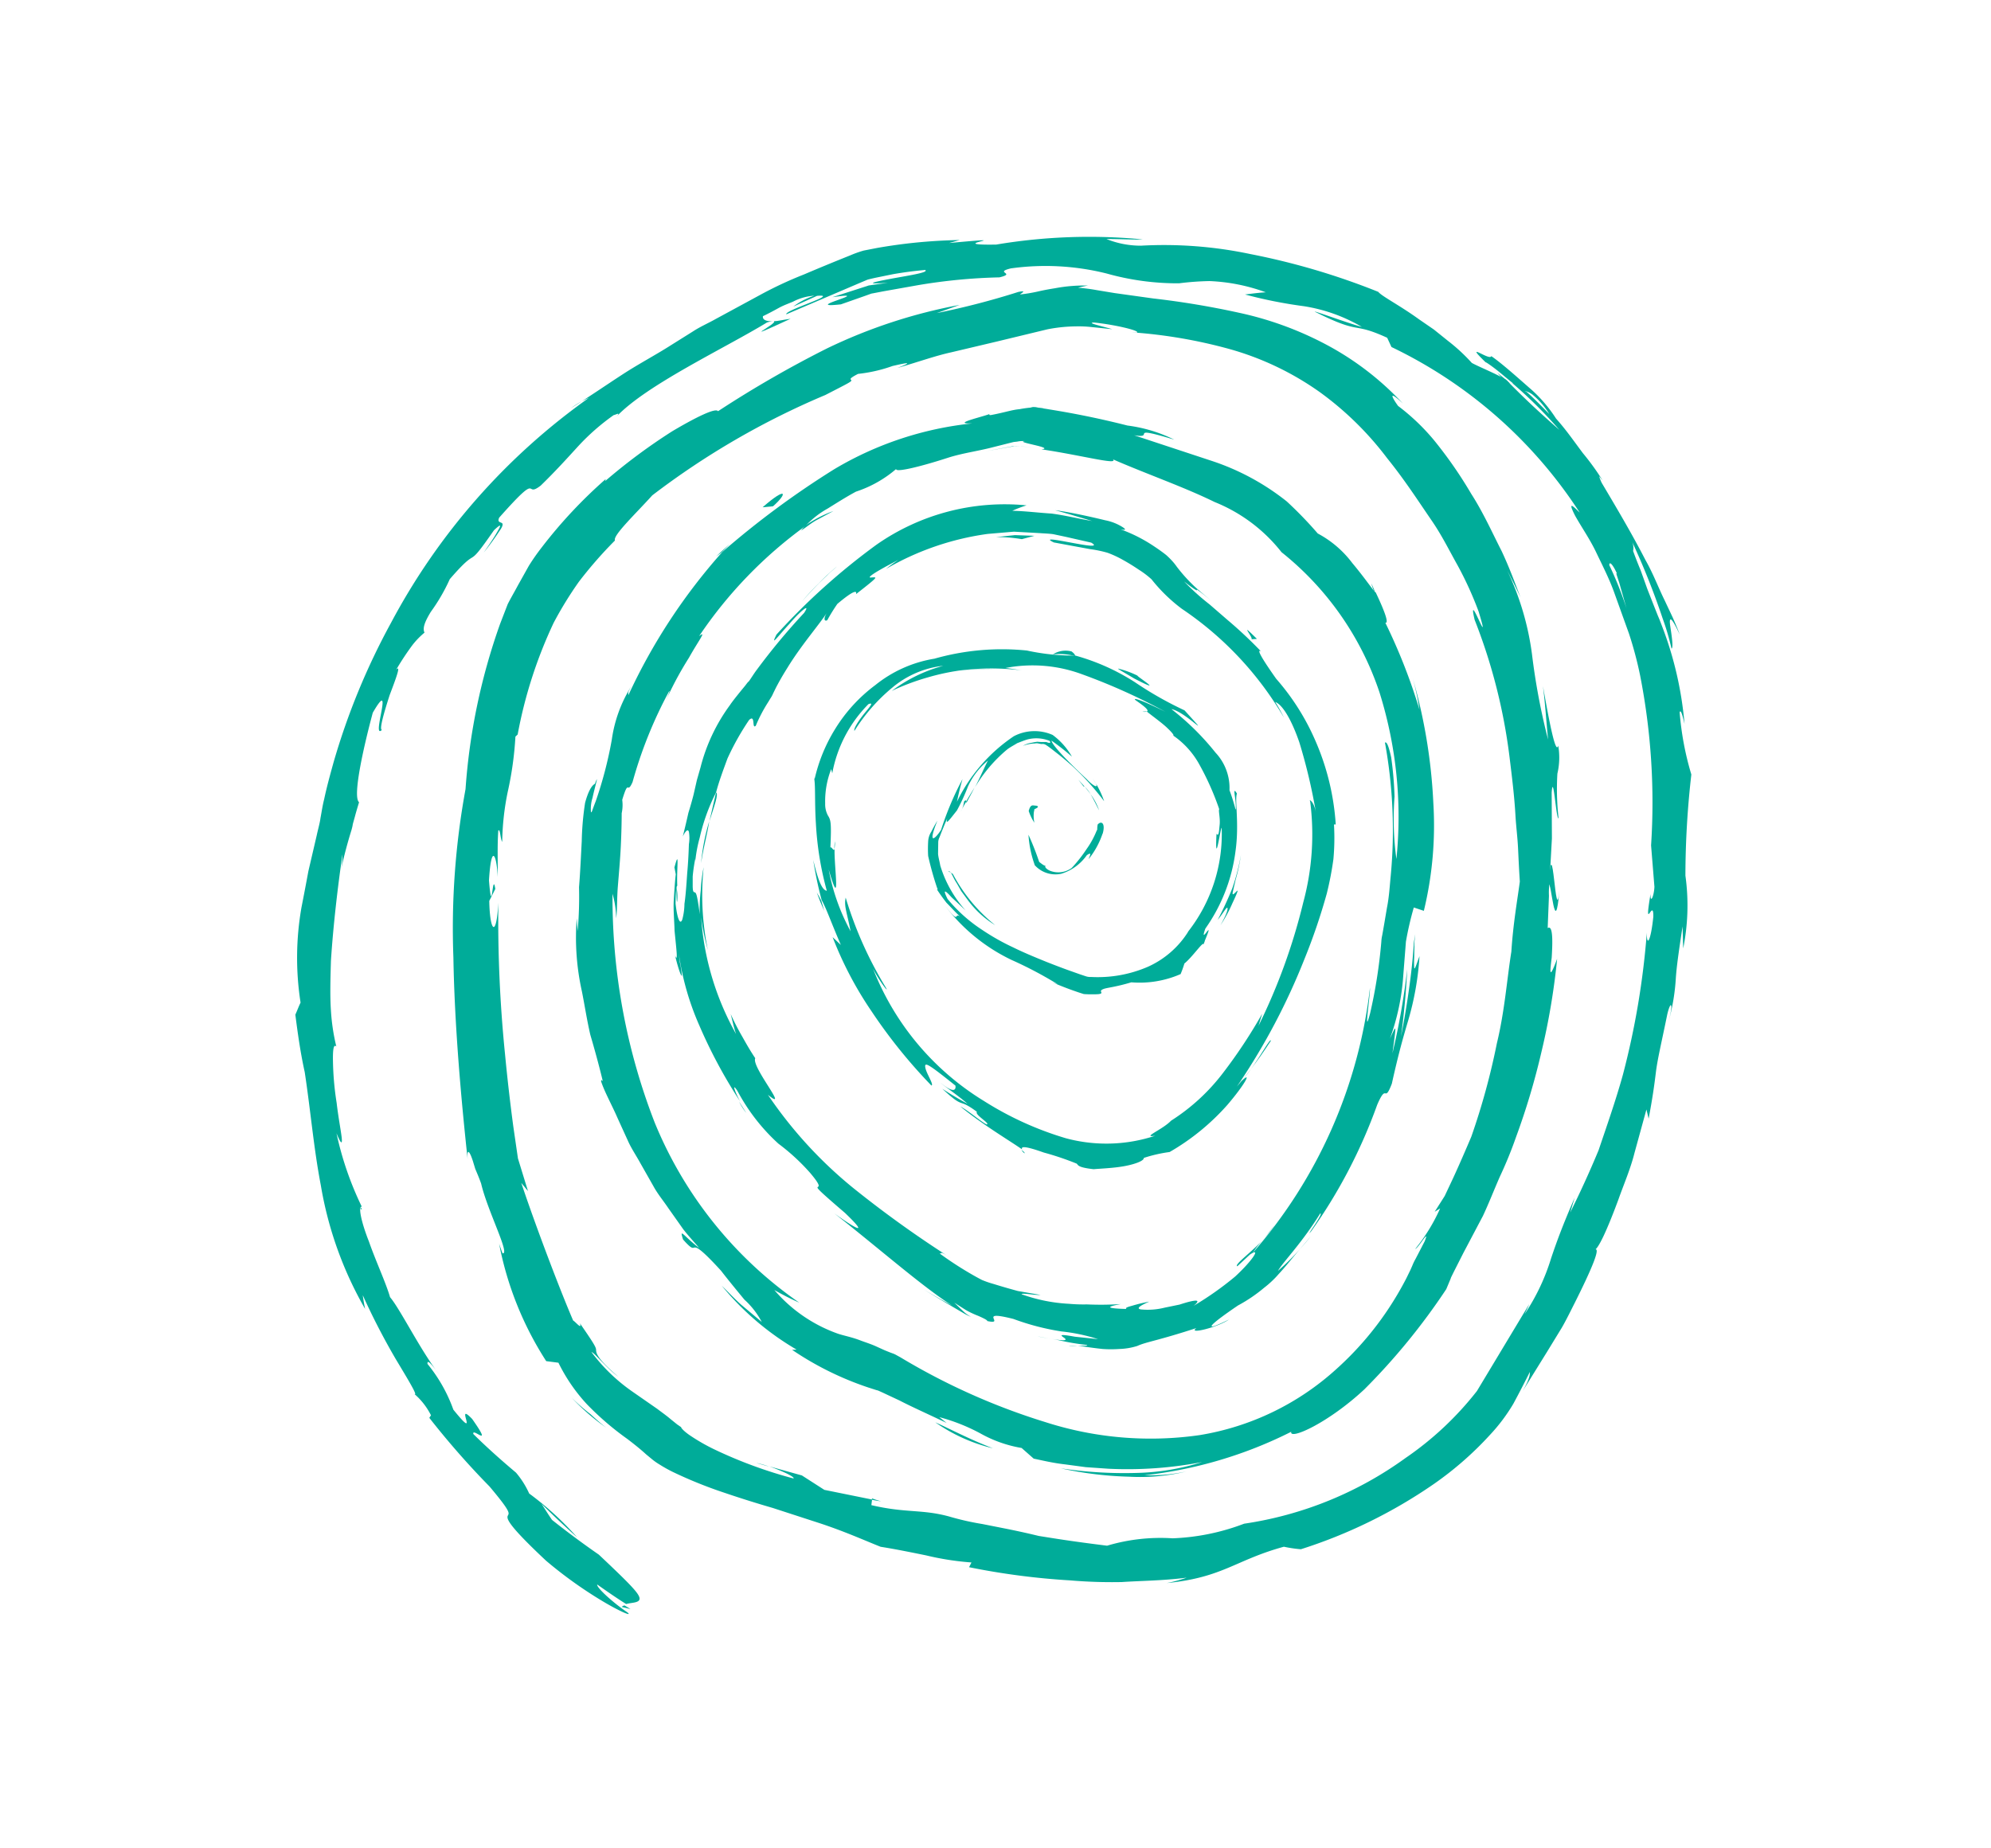 <svg xmlns="http://www.w3.org/2000/svg" width="126" height="117" viewBox="0 0 126 117">
  <g id="Dot_connector" data-name="Dot connector" transform="translate(-286.65 -0.171)">
    <rect id="Rectángulo_30" data-name="Rectángulo 30" width="126" height="117" transform="translate(286.65 0.171)" fill="none"/>
    <g id="SumaDeTalentos" transform="translate(305.294 15.223)">
      <path id="Trazado_627" data-name="Trazado 627" d="M829.95,203.628c.229-.091.265-.178.083-.212-.212,0-.341-.127-.468.337a3.266,3.266,0,0,0,.358.743,2.094,2.094,0,0,1-.026-.705C829.948,203.628,829.883,203.687,829.95,203.628Z" transform="translate(-783.108 -167.47)" fill="#00ac99"/>
      <path id="Trazado_628" data-name="Trazado 628" d="M833.361,206.666a5.2,5.2,0,0,0,.874-1.59l.017-.025c.182-.635-.068-.847-.318-.576a1.73,1.73,0,0,0-.028.332l-.036.057a5.514,5.514,0,0,1-.635,1.162,9.132,9.132,0,0,1-.944,1.2,1.438,1.438,0,0,1-1.36.182c-.3-.127-.377-.3-.273-.313-.125,0-.294-.155-.506-.313l.116.167a17.771,17.771,0,0,0-.714-1.825,6.954,6.954,0,0,0,.411,1.954l-.038-.055a1.764,1.764,0,0,0,1.694.572,3.071,3.071,0,0,0,1.622-1.173C833.636,206.139,833.393,206.533,833.361,206.666Z" transform="translate(-783.112 -167.336)" fill="#00ac99"/>
      <path id="Trazado_629" data-name="Trazado 629" d="M841.976,218.055c-.174.227-.347.455-.536.669a5.65,5.65,0,0,0,.536-.669Z" transform="translate(-781.457 -165.431)" fill="#00ac99"/>
      <path id="Trazado_630" data-name="Trazado 630" d="M810.043,208.845a3.012,3.012,0,0,0-.055-.938C810,208.5,810.013,208.987,810.043,208.845Z" transform="translate(-785.83 -166.84)" fill="#00ac99"/>
      <path id="Trazado_631" data-name="Trazado 631" d="M813.927,220.575l-.453-.711a3.931,3.931,0,0,0,.453.712Z" transform="translate(-785.346 -165.184)" fill="#00ac99"/>
      <path id="Trazado_632" data-name="Trazado 632" d="M841.91,218.277c.455-.58.868-1.188,1.27-1.8C843.147,216.281,842.552,217.414,841.91,218.277Z" transform="translate(-781.394 -165.654)" fill="#00ac99"/>
      <path id="Trazado_633" data-name="Trazado 633" d="M826.109,203.385c.2-.381.373-.686.515-.98-.182.3-.364.582-.531.891a.306.306,0,0,1,.017.089Z" transform="translate(-783.597 -167.606)" fill="#00ac99"/>
      <path id="Trazado_634" data-name="Trazado 634" d="M818.262,209.4l-.188-.648c-.089-.182-.186-.352-.284-.51C817.932,208.638,818.093,209.023,818.262,209.4Z" transform="translate(-784.745 -166.794)" fill="#00ac99"/>
      <path id="Trazado_635" data-name="Trazado 635" d="M832.088,194.845a1.5,1.5,0,0,0-1.179.186,3.862,3.862,0,0,1,1.4.108C832.332,195.088,832.277,194.985,832.088,194.845Z" transform="translate(-782.921 -168.662)" fill="#00ac99"/>
      <path id="Trazado_636" data-name="Trazado 636" d="M824.39,208.032l-.36-.733Z" transform="translate(-783.875 -166.925)" fill="#00ac99"/>
      <path id="Trazado_637" data-name="Trazado 637" d="M829.167,222.548a.577.577,0,0,0,.195.212C829.379,222.717,829.3,222.643,829.167,222.548Z" transform="translate(-783.164 -164.807)" fill="#00ac99"/>
      <path id="Trazado_638" data-name="Trazado 638" d="M792.49,225.758c-.028-.013-.034.019-.055.019C792.513,225.914,792.549,225.95,792.49,225.758Z" transform="translate(-788.27 -164.359)" fill="#00ac99"/>
      <path id="Trazado_639" data-name="Trazado 639" d="M807.509,248.09l-.377-.231a.352.352,0,0,0-.18.093Z" transform="translate(-786.252 -161.287)" fill="#00ac99"/>
      <path id="Trazado_640" data-name="Trazado 640" d="M832.321,233.47l-.121-.017C831.493,233.377,831.885,233.457,832.321,233.47Z" transform="translate(-782.796 -163.293)" fill="#00ac99"/>
      <path id="Trazado_641" data-name="Trazado 641" d="M859.14,208.291c-.25,2.662-.423-4.334-.69-.328C858.624,207.578,858.861,211.618,859.14,208.291Z" transform="translate(-779.095 -167.009)" fill="#00ac99"/>
      <path id="Trazado_642" data-name="Trazado 642" d="M825.845,203.757l-.491.949Z" transform="translate(-783.693 -167.419)" fill="#00ac99"/>
      <path id="Trazado_643" data-name="Trazado 643" d="M858.452,207.807h0l-.023.411Z" transform="translate(-779.095 -166.855)" fill="#00ac99"/>
      <path id="Trazado_644" data-name="Trazado 644" d="M848.6,191.06a4.436,4.436,0,0,0,.224.606C848.844,191.632,848.812,191.486,848.6,191.06Z" transform="translate(-780.465 -169.184)" fill="#00ac99"/>
      <path id="Trazado_645" data-name="Trazado 645" d="M844.581,228.211a10.086,10.086,0,0,0,.731-.847C845.028,227.7,844.8,227.98,844.581,228.211Z" transform="translate(-781.022 -164.136)" fill="#00ac99"/>
      <path id="Trazado_646" data-name="Trazado 646" d="M831.269,181.509a8.8,8.8,0,0,0-1.6-.26,2.445,2.445,0,0,0,.241.07,5.094,5.094,0,0,1,1.355.191Z" transform="translate(-783.095 -170.546)" fill="#00ac99"/>
      <path id="Trazado_647" data-name="Trazado 647" d="M812.191,189.679c.1-.085.233-.186.354-.275l.531-.544C812.784,189.133,812.469,189.389,812.191,189.679Z" transform="translate(-785.524 -169.489)" fill="#00ac99"/>
      <path id="Trazado_648" data-name="Trazado 648" d="M816.563,176.353c-.512.072-.815.155-1.078.157C815.9,176.582,812.887,178.049,816.563,176.353Z" transform="translate(-785.174 -171.228)" fill="#00ac99"/>
      <path id="Trazado_649" data-name="Trazado 649" d="M826,203.2a1.6,1.6,0,0,1-.212.635c.116-.229.235-.44.356-.648C826.134,203.12,826.1,203.075,826,203.2Z" transform="translate(-783.635 -167.508)" fill="#00ac99"/>
      <path id="Trazado_650" data-name="Trazado 650" d="M830.3,183.557l-.864-.121a3.137,3.137,0,0,0-.536,0l-1.736.32,1.639-.288c.068,0,.161-.034.212-.036h.108a2.255,2.255,0,0,1,.259,0Z" transform="translate(-783.442 -170.243)" fill="#00ac99"/>
      <path id="Trazado_651" data-name="Trazado 651" d="M814.43,239.941l.8.227A5.157,5.157,0,0,0,814.43,239.941Z" transform="translate(-785.213 -162.389)" fill="#00ac99"/>
      <path id="Trazado_652" data-name="Trazado 652" d="M818.961,187.04a7.626,7.626,0,0,0-1.766.913,2.73,2.73,0,0,0-.273.32c.332-.212.635-.474.989-.667Z" transform="translate(-784.866 -169.742)" fill="#00ac99"/>
      <path id="Trazado_653" data-name="Trazado 653" d="M815.383,176.491Z" transform="translate(-785.08 -171.207)" fill="#00ac99"/>
      <path id="Trazado_654" data-name="Trazado 654" d="M800.7,191.836a15.543,15.543,0,0,0,1-1.368c.188-.26.211-.383.195-.453-.057-.135-.368-.047-.212-.392,2.725-3.077,1.52-1.175,2.626-2.028.911-.881,1.666-1.719,2.38-2.5a14.12,14.12,0,0,1,2.238-1.961c.157-.03.47-.229.172.1,1.906-2.016,6.791-4.3,9.528-5.963a1.469,1.469,0,0,1,.423-.083c-.548.028-.711-.131-.675-.318.354-.169.688-.349,1-.521s.635-.282.908-.4a3.331,3.331,0,0,1,1.345-.375,4.445,4.445,0,0,0-1.332.688l1.5-.678c1.525-.138-2.056.9-1.944,1.169l4.565-1.95.55-.233c.087-.034.347-.089.517-.129l1.124-.229c.733-.129,1.421-.212,2.033-.267.277.161-1.141.364-2.2.563s-1.77.358-.157.25l-.923.125-.222.034a.4.4,0,0,0-.129.03l-.442.142-1.8.58c2.907-.423-2.158.745.54.453l1.567-.551.322-.116.044-.015.138-.025.618-.119,2.156-.383a35.464,35.464,0,0,1,5.19-.5c1.1-.267-.385-.3.722-.568a15.907,15.907,0,0,1,6.052.322,16.563,16.563,0,0,0,4.588.623,17.706,17.706,0,0,1,1.925-.142,11.685,11.685,0,0,1,3.568.711c-.436.023-.879.085-1.315.138a28.967,28.967,0,0,0,3.693.737,10.39,10.39,0,0,1,3.7,1.315c-.866-.227-3.528-1.213-2.875-.913,2.882,1.44,2.217.565,4.478,1.6l.273.587A29.233,29.233,0,0,1,870.063,189.3c-.241-.212-.872-.936-.284.212.424.754.934,1.482,1.323,2.3s.807,1.624,1.122,2.488l.957,2.662a23.578,23.578,0,0,1,.705,2.649,41.659,41.659,0,0,1,.694,10.759l.212,2.621c-.027.608-.269,1.107-.246.449-.438,2.632.195.157.176,1.446-.155,1.518-.424,1.971-.411,1a50.44,50.44,0,0,1-1.512,8.993c-.455,1.643-1.027,3.263-1.539,4.781-.614,1.482-1.243,2.833-1.8,3.953l.284-.94c-.775,1.783-1.15,2.816-1.493,3.839a13.367,13.367,0,0,1-1.679,3.536c.1-.212.212-.423.292-.635l-3.305,5.495a20.214,20.214,0,0,1-4.512,4.235,23.132,23.132,0,0,1-10.221,4.163,14.123,14.123,0,0,1-4.527.925,11.824,11.824,0,0,0-4.146.468c-2.4-.3-3.242-.447-4.326-.618-.538-.131-1.137-.269-2.014-.447l-1.552-.307a17.3,17.3,0,0,1-2.117-.481c-1.738-.468-2.713-.2-4.908-.714l.044-.356-3.019-.612-1.421-.913-2.067-.574a12.063,12.063,0,0,1,1.133.464c.294.15.472.271.394.3a28.614,28.614,0,0,1-4.936-1.808,12.119,12.119,0,0,1-1.662-.953c-.379-.269-.514-.449-.508-.491-.112-.064-.148-.106-.233-.155l-.423-.341c-.282-.241-.57-.44-.847-.652l-1.611-1.12a11.2,11.2,0,0,1-2.558-2.48c.212.053.942,1.01,1.694,1.556-1.421-1.207-1.376-1.522-1.4-1.652,0-.174,0-.25-1.027-1.728.165.466-.309-.129-.424-.169-.726-1.675-2.263-5.664-3.284-8.713l.424.515-.635-2.067-.294-2.024c-.2-1.5-.377-3.032-.525-4.591A84.563,84.563,0,0,1,801.63,214c-.127,2.316-.544,1.793-.574-.119l.381-.754c-.188-1.234-.2,1.984-.4-.546.148-2.427.493-1.6.553-.212.011-.976-.032-1.961.036-2.933.127-.163.123.523.248.711a16.8,16.8,0,0,1,.347-3.155,21.451,21.451,0,0,0,.489-3.507l.142-.135a28.874,28.874,0,0,1,2.278-7.07,23.659,23.659,0,0,1,1.592-2.592,26.711,26.711,0,0,1,2.289-2.621c-.161-.3,1.313-1.694,2.361-2.856a49.9,49.9,0,0,1,10.953-6.352c1.444-.743,1.662-.847,1.645-.925s-.239-.07.423-.411a9.456,9.456,0,0,0,2.185-.5c.868-.2,1.414-.309.3.127,1.332-.383,2.4-.771,3.415-.993l2.884-.682,3.2-.773a9.76,9.76,0,0,1,1.789-.186,7.385,7.385,0,0,1,1.025.045l1.29.133c-.762-.224-1.633-.4-1.165-.423,1.313.131,2.935.519,2.729.635l-.345-.015a31.467,31.467,0,0,1,6.2,1.059,18.436,18.436,0,0,1,5.717,2.729,20.077,20.077,0,0,1,4.264,4.186c1.2,1.482,2.145,2.986,3.036,4.262l-.2-.286c.61.883,1.088,1.855,1.618,2.8a22.238,22.238,0,0,1,1.33,2.922c.868,2.869-.756-1.639-.252.525a35.571,35.571,0,0,1,2.2,8.614c.159,1.3.32,2.564.39,3.871.042.652.127,1.309.159,1.986s.064,1.374.112,2.1c-.148,1.124-.423,2.655-.536,4.434-.28,1.757-.424,3.775-.913,5.787a44.2,44.2,0,0,1-1.622,5.929c-.385.908-.764,1.779-1.135,2.587l-.548,1.165-.635,1,.345-.212a11.348,11.348,0,0,1-1.578,2.568c.212-.061.957-1.387.6-.485l-.57,1.1a3.531,3.531,0,0,0-.212.44l-.114.26-.258.529a20.438,20.438,0,0,1-1.23,2.077,19.9,19.9,0,0,1-3.2,3.676,16.9,16.9,0,0,1-8.656,4.184,21.753,21.753,0,0,1-9.763-.822,41.514,41.514,0,0,1-9.171-4.1l-.3-.165a1.218,1.218,0,0,0-.212-.091l-.153-.057-.33-.133-.627-.284c-.375-.159-.693-.252-.959-.358-.54-.2-.936-.269-1.351-.4a9.445,9.445,0,0,1-4.051-2.774,17.212,17.212,0,0,0,1.579.8,25.714,25.714,0,0,1-9.147-11.394,39.273,39.273,0,0,1-2.672-14.485,5.9,5.9,0,0,1,.231,1.546c.074-.512.043-1.241.108-2.039s.144-1.675.184-2.492.057-1.588.057-2.117a2.421,2.421,0,0,0,.034-.847c.436-1.429.28-.28.654-1.124a27.55,27.55,0,0,1,2.308-5.738c.123-.144-.184.55-.335.889a22.057,22.057,0,0,1,1.6-3.028c.593-1.069,1.156-1.768.635-1.357a27.673,27.673,0,0,1,6.748-6.987,5.472,5.472,0,0,1,1.383-1.088c.574-.356,1.192-.75,1.8-1.076a7.482,7.482,0,0,0,2.541-1.431c-.042.231,1.505-.138,3.3-.72.9-.288,1.929-.423,2.833-.663l1.271-.32c.157-.028.229-.021.341-.049a1.983,1.983,0,0,1,.424-.015c-.771.049,1.94.423,1.025.519,2.568.383,4.889,1.016,4.527.635,2.236.968,4.5,1.753,6.433,2.7a10.224,10.224,0,0,1,4.235,3.176,19.056,19.056,0,0,1,6.2,8.872,26.3,26.3,0,0,1,1.071,10.551,18.771,18.771,0,0,1-.118-3.949,22.285,22.285,0,0,0-.212-2.482c-.137-.635-.273-1.029-.394-.936a30.8,30.8,0,0,1,.362,8.457c-.064.654-.1,1.315-.233,1.976l-.169,1-.089.51-.046.258a2.275,2.275,0,0,0-.055.4,32.241,32.241,0,0,1-.705,4.512c-.436,1.677,0-1.008-.013-1.6a30.843,30.843,0,0,1-7.432,16.8,6.783,6.783,0,0,1,.762-.953c-.754.847-1.961,1.694-1.726,1.785l.8-.741c.758-.506.112.423-.936,1.391a19.953,19.953,0,0,1-2.63,1.855c.409-.335.252-.375-.144-.29-.2.042-.459.119-.747.212l-.94.193a4.4,4.4,0,0,1-1.508.112c-.263-.049-.167-.191.536-.493a9.664,9.664,0,0,0-1.059.252c-.294.083-.485.133-.394.212-1.114-.028-1.444-.112-.345-.309a20.02,20.02,0,0,1-2.156.021,10.205,10.205,0,0,1-1.122-.038,10.4,10.4,0,0,1-3.009-.606c.049-.1.792.066,1.2.044l-1.434-.248c-.483-.131-.987-.275-1.527-.443a6.19,6.19,0,0,1-.745-.256c-.267-.138-.546-.294-.834-.464a22.035,22.035,0,0,1-1.853-1.22c.212.051-.066-.224.741.309a69.6,69.6,0,0,1-6.2-4.447,27.264,27.264,0,0,1-5.4-5.9c1.444,1.175-1.076-1.783-.8-2.314-.3-.443-.565-.908-.826-1.374a15.184,15.184,0,0,1-.73-1.425c.114.423.193.847.343,1.27a17.548,17.548,0,0,1-2.213-7.386,14.853,14.853,0,0,0,.423,2.054,17.178,17.178,0,0,1-.264-5.234,9.859,9.859,0,0,0-.184,1.482,10.289,10.289,0,0,0-.062,1.5c-.19-1.429-.239-1.364-.358-1.4-.047-.019-.081-.068-.089-.354v-.635a10.147,10.147,0,0,1,.165-1.133c0,.4,0-.339.277-1.317a12.206,12.206,0,0,1,1.038-2.876h0c.182-.692.438-1.374.72-2.143a16.587,16.587,0,0,1,1.37-2.441c.423-.392.155.62.423.366a9.574,9.574,0,0,1,.775-1.482l.144-.237a1.971,1.971,0,0,0,.189-.349c.084-.169.167-.347.264-.523.191-.358.407-.724.635-1.086.9-1.472,2.077-2.8,2.554-3.572-.341.5-.2.671-.034.563a11.461,11.461,0,0,1,.635-1.027c1.021-.86,1.254-.868,1.182-.62,1.55-1.207,1.283-1.046,1.012-1.059-.246.049-.424-.021,1.673-1.11a8.667,8.667,0,0,0-.783.572,17.518,17.518,0,0,1,6.429-2.213l1.662-.142,1.656.093c.275.021.551.028.824.064l.809.172,1.6.364c1.139.671-3.735-.661-2.363-.011l2.291.423a7.471,7.471,0,0,1,1.109.231,6.534,6.534,0,0,1,.987.46c.334.184.667.392.993.612a5.683,5.683,0,0,1,.8.606,10.367,10.367,0,0,0,1.919,1.868,21.107,21.107,0,0,1,6.462,6.888,10.334,10.334,0,0,0-.55-.989c.489.18,1.059,1.209,1.52,2.541a35.036,35.036,0,0,1,1.059,4.48c-.121-.739-.479-.91-.369-.726a16.464,16.464,0,0,1-.438,6.393,37.668,37.668,0,0,1-2.833,7.813l.235-.771a32.166,32.166,0,0,1-2.469,3.737,12.662,12.662,0,0,1-3.3,3.038c-.534.565-1.906,1.093-1,.951a9.835,9.835,0,0,1-5.656.159,20.6,20.6,0,0,1-5.179-2.355,17.125,17.125,0,0,1-7.03-8.391c.373.764,1.135,1.741.775,1.139a24.475,24.475,0,0,1-2.5-5.624c-.112.544.055.828.313,2.134a13.088,13.088,0,0,1-1.387-3.911c.792,2.742.337-.116.371-1.311-.051.212-.2-.188-.265-.078.076-1.639.017-1.751-.161-2.041a1.509,1.509,0,0,1-.169-.754,5.546,5.546,0,0,1,.381-2.172l.068.26a8.345,8.345,0,0,1,2.289-4.375c.379-.146.074.178-.267.6s-.7.97-.616,1.088a11.353,11.353,0,0,1,2.4-2.74A6.047,6.047,0,0,1,829.787,199a9.549,9.549,0,0,0-3.261,1.59,14.854,14.854,0,0,1,2.314-.864,14.138,14.138,0,0,1,1.957-.423l-.176.023a15.556,15.556,0,0,1,4.14-.034c-.347-.051-.7-.123-1.048-.15a9.009,9.009,0,0,1,4.853.394,37.909,37.909,0,0,1,5.283,2.38c-1.9-.944-2.1-.881-1.853-.709s.9.616.669.688c.423.337,1.025.769,1.315,1.059.328.307.487.542.3.423a5.332,5.332,0,0,1,1.715,1.876,17.292,17.292,0,0,1,1.256,2.827c-.066.07.07.548.027.978s-.057.783-.2.574c-.114,2.367.273-.542.328-.364a10.026,10.026,0,0,1-2.117,6.549l-.042.078a5.821,5.821,0,0,1-2.5,2.153,8,8,0,0,1-3.614.65.863.863,0,0,1-.307-.038l-.387-.129-.758-.269c-.483-.174-.915-.343-1.317-.5-.8-.324-1.482-.606-2.13-.925a14.319,14.319,0,0,1-1.974-1.112,9.651,9.651,0,0,1-2.2-1.963c-.364-.724-.093-.491.246-.112l.589.548c.171.167.3.282.3.282a7.48,7.48,0,0,1-1.6-2.84c-.038-.243-.116-.485-.138-.73l.011-.731a.734.734,0,0,1,.078-.318l.153-.394c.11-.263.212-.534.339-.8-.127.476.159.057.612-.508a12.233,12.233,0,0,0,.695-1.508,4.536,4.536,0,0,1,1.27-1.652c-.212.394-.423.913-.822,1.694a9.246,9.246,0,0,1,2.031-2.391c.2-.157.423-.263.635-.4.224-.085.453-.184.688-.248a2.267,2.267,0,0,1,1.372.1c.068.112.032.14-.053.123a.913.913,0,0,1-.159-.051h-.237a2.626,2.626,0,0,1-.32-.017,2.454,2.454,0,0,0-.349.061,1.433,1.433,0,0,0-.574.2,2.231,2.231,0,0,1,.775-.153c.133-.04.29.034.411.036a.393.393,0,0,1,.3.078c.068.042.222.152.379.275l.445.349c.294.235.576.479.847.72a16.177,16.177,0,0,1,1.984,2.2,5.879,5.879,0,0,0-.728-1.44c.553.76.072.523-.381.036-1.569-1.47-2.232-2.261-2.219-2.433a16.083,16.083,0,0,1,1.289,1.014,4.461,4.461,0,0,0-1.22-1.374,2.831,2.831,0,0,0-2.458.081,10.514,10.514,0,0,0-3.6,4.15c.1-.479.212-.961.356-1.44a19.489,19.489,0,0,0-1.359,3.216c-.394.612-.868.989-.233-.582-.161.265-.286.5-.39.707a1.246,1.246,0,0,0-.195.623,7.766,7.766,0,0,0,0,.906,20.183,20.183,0,0,0,.559,2c.1.212,0,.152-.11-.047A12.171,12.171,0,0,0,829.99,214c.29.292.559.6.86.87-.4-.277.025.555-.93-.652a11.51,11.51,0,0,0,4.184,3.4,25.037,25.037,0,0,1,2.924,1.542l-.343-.125c.695.3,1.234.493,1.652.635l.335.108c.112.013.212.011.3.017h.394c.423,0,.445-.063.423-.123s-.083-.125.138-.212.728-.114,1.762-.423a6.478,6.478,0,0,0,3.117-.521,6.818,6.818,0,0,0,.241-.671c.5-.4,1.219-1.455,1.2-1.2a1.874,1.874,0,0,0,.1-.25l-.021.038c.722-1.715-.385.423.049-.8a10.875,10.875,0,0,0,1.906-4.9c.25-1.766-.064-3.246.091-3.644-.3-.491-.085.212-.078.678.015.229.021.387-.019.3a11.527,11.527,0,0,0-.375-1.19,3.273,3.273,0,0,0-.885-2.38,16.421,16.421,0,0,0-2.789-2.753c.923.17,2.763,2.213.83.078a22.727,22.727,0,0,1-3.148-1.787,13.76,13.76,0,0,0-3.761-1.681,13.888,13.888,0,0,1-3.07-.32,15.621,15.621,0,0,0-5.851.517,8.014,8.014,0,0,0-3.742,1.673A9.973,9.973,0,0,0,822.944,203a10.373,10.373,0,0,0-1.3,3.176l-.044-.125c.114.411.036,1.554.125,2.92a20.07,20.07,0,0,0,.692,4.273c-.264-.044-.514-.485-.859-1.952a23.322,23.322,0,0,0,.533,2.541c.307.548.557,1.313,1.214,2.837l-.521-.493a22.974,22.974,0,0,0,2.461,4.69,33.218,33.218,0,0,0,3.788,4.7c.188-.023-.32-.758-.383-1.135s.155-.26,1.906,1.143c.038.212-.034.574-.959-.195.292.267,1.135.822,1.724,1.347-.538-.294-1.071-.61-1.594-.951,1.463,1.362.923.517,2.189,1.457-.165.184.9.771.612.8-.37-.184-1.114-.847-1.66-1.137,1.4,1.152,3.3,2.276,3.911,2.721-.091-.188.116-.252,1.37.195a18.242,18.242,0,0,1,2.077.7c.11.078.011.237,1.076.354.447-.04,1.253-.066,1.946-.193s1.253-.345,1.23-.521a9.035,9.035,0,0,1,1.633-.373,14.629,14.629,0,0,0,3.648-2.975c1.059-1.234,1.628-2.217.9-1.514l-.292.347.163-.239v0a41.347,41.347,0,0,0,4.091-7.777,38.152,38.152,0,0,0,1.432-4.188,20.448,20.448,0,0,0,.423-2.189,14.578,14.578,0,0,0,.036-2.2h.112a15.735,15.735,0,0,0-1.285-5.294,14.939,14.939,0,0,0-2.486-3.93c-.578-.817-1.353-1.963-.961-1.734a27.39,27.39,0,0,0-2.118-1.988l-1.137-.985a14.964,14.964,0,0,1-1.609-1.45c.953.754.847.546.775.485a13.691,13.691,0,0,1,1.306,1.059c-.635-.58-1.19-.991-1.561-1.364a10.184,10.184,0,0,1-.985-1.116,3.528,3.528,0,0,0-.25-.318,4.991,4.991,0,0,0-.423-.423c-.231-.182-.476-.358-.752-.54a9.7,9.7,0,0,0-2.143-1.088c.339.072.364.021.172-.116a3.208,3.208,0,0,0-1.133-.453c-.974-.239-2.35-.536-3.166-.635.79.212,1.569.455,2.342.682-.91-.152-1.747-.368-2.579-.472-.847-.053-1.654-.159-2.475-.176a7.62,7.62,0,0,1,.9-.343,14.157,14.157,0,0,0-9.5,2.494,41.688,41.688,0,0,0-6.325,5.685c-.423.847.129.059.807-.663.635-.754,1.406-1.417.944-.711A40.888,40.888,0,0,0,818,199.234c-.195.252-.423.635-.538.777,0-.04-.146.165-.212.248l-.256.311c-.324.4-.576.718-.716.93a11.407,11.407,0,0,0-1.855,3.936l-.229.8-.212.932c-.087.339-.193.714-.324,1.139-.1.438-.212.93-.356,1.5.131-.28.318-.534.387-.294a2.419,2.419,0,0,1,0,.779c-.015.423-.034,1.031-.11,1.874-.053.79-.1,1.429-.172,1.906a3.956,3.956,0,0,1-.137.991c-.125.343-.307.036-.424-1,0-.788.064-1.167.108-1.131-.057-1.059.159-2.448-.18-1.169l.083.436c-.047.4-.087,1-.125,1.635s.036,1.328.049,1.935c.116,1.2.233,2.075.03,1.565.3,1.228.47,1.455.423,1.181a5.847,5.847,0,0,0-.121-.758l-.148-1.245a17.179,17.179,0,0,0,1.372,5.23,31.622,31.622,0,0,0,2.581,4.815c-.324-.606-.531-1.211-.159-.65a12.328,12.328,0,0,0,2.594,3.343,13.289,13.289,0,0,1,2,1.84c1.539,1.813-1-.212,2.211,2.541,1.863,1.783.174.646-.671.032,3.047,2.4,5.558,4.622,7.457,5.836-.61-.324-1.2-.667-1.8-1.016l1.467.879.682.4.343.2a3.052,3.052,0,0,0,.5.25,2.538,2.538,0,0,1-.388-.262l-.231-.212-.44-.423.733.466a5.89,5.89,0,0,0,.781.368c.373.163.6.282.57.328,1.234.269-.733-.737,1.662-.131a15.554,15.554,0,0,0,3.024.788,11.592,11.592,0,0,1,2.329.489l-1.461-.153c-.339-.061-.55-.093-.68-.1-.256-.019-.171.049-.064.127.212.146.531.379-1.635-.055.411.1.887.152,1.4.26a15.3,15.3,0,0,0,1.707.286c.186.057-.186.057-.534.047.635.1,1.141.169,1.563.212a7.565,7.565,0,0,0,1.037,0,4.2,4.2,0,0,0,1.148-.191c.591-.267,1.237-.318,3.742-1.133-.578.423,1.321-.03,2.064-.542-1.959.968-1.016.186.57-.889a9.674,9.674,0,0,0,1.654-1.122,6.347,6.347,0,0,0,.925-.872c.478-.517.781-.915,1.334-1.567a14.9,14.9,0,0,1-1.387,1.372c.343-.593,1.5-1.734,2.674-3.633.267-.055-1.078,1.724-.559,1.114a33.132,33.132,0,0,0,4.167-7.993c.635-1.467.423-.023.927-1.338.423-1.906.709-2.9,1.014-3.928a18.427,18.427,0,0,0,.737-4.146c-.212.572-.307.9-.335.737a5.661,5.661,0,0,1,0-.656l.013-.678v-.294l.053-.5-.07.411a1.664,1.664,0,0,0-.025.28l-.07.847c-.051.555-.116,1.1-.191,1.654-.148,1.1-.326,2.192-.546,3.28q.29-2.117.392-4.254a44.052,44.052,0,0,1-.934,5.323c.271-2.018.26-1.8-.161-.923a14.43,14.43,0,0,0,.847-4.01c.055-.695.11-1.4.167-2.128a19.7,19.7,0,0,1,.5-2.168l.635.212a23.012,23.012,0,0,0,.6-6.831,34.314,34.314,0,0,0-1.3-7.89,18.13,18.13,0,0,1,.423,1.99,36.337,36.337,0,0,0-2.16-5.505c.294.061-.227-1.116-.612-1.927-.026.08-.675-.9-1.482-1.855a6.612,6.612,0,0,0-2.183-1.868,25.015,25.015,0,0,0-1.963-2.031,15.319,15.319,0,0,0-4.743-2.564l-4.915-1.622c1.444.229-.574-.663,2.541.277a9.349,9.349,0,0,0-2.964-.894,55.3,55.3,0,0,0-5.829-1.154,6.8,6.8,0,0,0-1,.119c-.491.042-.947.212-1.827.375-.2,0-.013-.11-.013-.11,0,.112-2.723.69-1.137.635a21.309,21.309,0,0,0-8.732,2.89,55.357,55.357,0,0,0-7.089,5.238,36.791,36.791,0,0,0-5.959,9.082c.021-.212-.1-.057.193-.582a8.592,8.592,0,0,0-1.239,3.388,25.274,25.274,0,0,1-1.021,3.911c-.252.635-.252.764-.3.656a2.325,2.325,0,0,1,.1-.881c.167-.771.438-1.628.15-.885-.229.119-.438.534-.62,1.2a18.214,18.214,0,0,0-.212,2.441c-.049.921-.093,1.925-.171,2.9a25.3,25.3,0,0,1-.087,2.787l-.059-.815a15.683,15.683,0,0,0,.326,4.618c.176.875.313,1.8.534,2.753.277.944.548,1.927.794,2.95,0,0-.112-.18-.112,0,.226.686.671,1.467,1.059,2.359l.635,1.393c.212.483.525.938.79,1.423l.828,1.459c.267.493.635.93.944,1.391l.947,1.34c.328.423.686.8,1.01,1.186-1.016-.779-1.27-1.317-1.027-.544,1.2,1.357,0-.659,2.405,1.978.354.459.947,1.19,1.482,1.834a5.132,5.132,0,0,1,1.095,1.41l-1.311-1.1c-.423-.379-.815-.8-1.224-1.2a17.573,17.573,0,0,0,4.741,4.051l-.288.011a19.643,19.643,0,0,0,4.819,2.384l.519.167a.724.724,0,0,1,.131.038l.248.112,1.08.506c.773.4,1.728.826,2.983,1.423l-.462-.368a11.965,11.965,0,0,1,2.59,1.025,8.069,8.069,0,0,0,2.619.927l.766.676c.5.1,1.175.271,1.995.364l1.3.174,1.436.1a24.941,24.941,0,0,0,5.929-.423,14.884,14.884,0,0,1-4.218.69,26.987,26.987,0,0,1-4.728-.292,22.792,22.792,0,0,0,4.326.529,12.489,12.489,0,0,0,3.623-.33,11.149,11.149,0,0,1-2.66.239,27.217,27.217,0,0,0,9.293-2.753c-.138.553,2.344-.551,4.635-2.691a41.029,41.029,0,0,0,5.177-6.337l.275-.659.023-.066h0c-.019.038-.03.053-.021.036l.019-.038.036-.076.148-.3.6-1.184,1.241-2.352c.375-.8.7-1.637,1.059-2.458a26.382,26.382,0,0,0,1.031-2.52,44.934,44.934,0,0,0,1.611-5.393,43.528,43.528,0,0,0,.993-5.9c-.527,1.419-.453.815-.343-.076.055-.9.1-2.1-.254-1.868.036-.949.064-1.6.08-2.043a4.37,4.37,0,0,1,.028-.747l.159-2.886-.015-2.9c.1-1.393.292,1.8.436,1.616a16.523,16.523,0,0,1-.074-2.818,4.448,4.448,0,0,0,.053-1.774c-.155.6-.55-1.4-.966-3.769.144,1.124.212,2.257.324,3.388a41.694,41.694,0,0,1-1.016-5.385,17.7,17.7,0,0,0-1.573-5.328c.292.572.58,1.139.847,1.719-.286-.724-.635-1.738-1.2-2.945-.574-1.118-1.148-2.412-1.921-3.617a27.219,27.219,0,0,0-2.35-3.388,13.546,13.546,0,0,0-2.278-2.175c-.328-.447-.72-1.114.3-.157a18.4,18.4,0,0,0-4.68-3.636,21.267,21.267,0,0,0-5.658-2.1,53.713,53.713,0,0,0-5.469-.913l-2.431-.339-1.116-.184a11.574,11.574,0,0,0-1.2-.155c.2-.051.406-.1.62-.138a9.952,9.952,0,0,0-2.071.169c-.339.055-.695.116-1.107.212a10.193,10.193,0,0,1-1.112.184c.068-.087.483-.28-.114-.159a48.75,48.75,0,0,1-5.154,1.336l1.446-.517a33.174,33.174,0,0,0-8.393,2.753,69.466,69.466,0,0,0-6.9,3.977c-.136-.237-1.391.375-2.9,1.27a36.552,36.552,0,0,0-4.235,3.146l.025-.119a30.217,30.217,0,0,0-4.042,4.317,13.386,13.386,0,0,0-.823,1.177l-.682,1.22c-.212.4-.449.8-.652,1.2l-.483,1.251a39.268,39.268,0,0,0-2.187,10.46,48.673,48.673,0,0,0-.768,10.651c.072,4.343.493,8.991.9,12.77-.04-.584.064-.551.212-.212q.054.13.114.311l.157.515c.144.341.254.6.373.934.4,1.726,1.865,4.523,1.351,4.411-.076-.2-.144-.4-.212-.6a21,21,0,0,0,2.979,7.428l.773.1a10.937,10.937,0,0,0,1.794,2.619,18.274,18.274,0,0,0,2.566,2.206c.424.324.817.635,1.192.978l.4.33a3.86,3.86,0,0,0,.445.309,9.058,9.058,0,0,0,.847.474,27.752,27.752,0,0,0,3.246,1.311c1.059.36,2.134.695,3.072.966l2.769.9c1.722.553,3.094,1.179,4.057,1.558.9.142,1.889.343,2.878.544a17.657,17.657,0,0,0,2.873.449l-.152.3a45.847,45.847,0,0,0,6.39.834,31.138,31.138,0,0,0,3.28.106c1.2-.083,2.541-.08,4.1-.277a9.091,9.091,0,0,1-1.258.341c3.57-.354,4.33-1.455,7.411-2.3a8.217,8.217,0,0,0,1.076.159,31.642,31.642,0,0,0,8.4-4.12,21.236,21.236,0,0,0,3.568-3.121,11.283,11.283,0,0,0,1.482-1.975q.538-1,1.039-2.005c0,.121.038.347-.445,1.2L868,242.422l.93-1.522c.3-.521.559-1.059.819-1.571,1.021-2.039,1.743-3.676,1.211-3.352.239.074.875-1.359,1.556-3.2.326-.927.76-1.921,1.014-2.937l.756-2.753.14.58c.258-1.372.354-2.084.459-2.935s.339-1.8.724-3.682c.212-.887.4-.733.087.44a13.1,13.1,0,0,0,.453-2.753c.049-.675.146-1.417.424-3.238l.04,1.391a13.748,13.748,0,0,0,.14-4.608,56.669,56.669,0,0,1,.375-6.4,18.791,18.791,0,0,1-.739-3.934c.076-.265.229.394.307.726a22.612,22.612,0,0,0-1.429-6.2c-.081-.212-.159-.423-.254-.635l-.212-.534-.457-1.162-.423-1.184c-.165-.394-.324-.8-.479-1.228a.985.985,0,0,0-.085-.635,46.866,46.866,0,0,1,1.956,4.91,15.623,15.623,0,0,1,.559,1.906c.138-.038,0-.887-.078-1.423s0-.756.6.536c-.119-.328-.273-.695-.445-1.082-.161-.347-.335-.711-.514-1.093-.394-.8-.726-1.694-1.209-2.541-.889-1.73-1.918-3.449-2.77-4.889a2.663,2.663,0,0,1-.165-.423l.222.269a15.975,15.975,0,0,0-1.243-1.719c-.635-.847-1.025-1.427-1.707-2.2a8.9,8.9,0,0,0-1.525-1.8c-.875-.764-1.859-1.658-2.571-2.149-.085.337-1.838-1.042-.324.423-.212-.167.307.129,1.167.864.2.161.424.356.567.455l-.106-.055a28.749,28.749,0,0,1,3,2.979c-1.023-.9-2.054-1.825-3.371-3.176-.769-.445-1.694-.8-2.164-1.059a11.467,11.467,0,0,0-1.5-1.389l-.9-.724-.942-.648c-1.213-.879-2.359-1.459-2.579-1.738a44.627,44.627,0,0,0-8.1-2.393,26.421,26.421,0,0,0-6.922-.529,5.824,5.824,0,0,1-2.183-.423c.847,0,1.836.055,2.3.025a35.5,35.5,0,0,0-9.276.328c-3.648.055,2.022-.557-2.977-.1l.665-.188a33.751,33.751,0,0,0-3.555.25c-.568.072-1.122.155-1.671.252l-.847.165a7.081,7.081,0,0,0-.858.307c-1,.4-1.971.8-2.926,1.207a24.815,24.815,0,0,0-2.816,1.319l-2.776,1.505c-.466.263-.963.476-1.423.777l-1.419.889c-.955.61-2,1.158-3.032,1.829s-2.1,1.41-3.271,2.139a5.813,5.813,0,0,1,1.135-.65,41.078,41.078,0,0,0-12.525,14.24,43.586,43.586,0,0,0-3.644,8.859c-.212.767-.424,1.535-.589,2.314-.1.385-.155.783-.231,1.182-.04.32-.153.7-.235,1.086l-.531,2.28q-.212,1.15-.436,2.289a18.468,18.468,0,0,0-.059,6.033c-.125.252-.212.506-.33.762.155,1.224.328,2.437.593,3.634.387,2.556.563,4.788,1.021,7.178a23.452,23.452,0,0,0,2.8,7.815c-.057-.286-.11-.574-.146-.866a43.588,43.588,0,0,0,2.092,4.051c.779,1.3,1.393,2.306,1.184,2.208a4.386,4.386,0,0,1,1.04,1.34l-.106.161a51.838,51.838,0,0,0,3.812,4.347c1.438,1.709,1.224,1.677,1.15,1.859s.013.576,2.427,2.839a27.043,27.043,0,0,0,3.5,2.515c1.133.686,2.014,1.059,1.643.75-.834-.553-1.971-1.569-1.906-1.76.6.423,1.209.847,1.832,1.237.315-.1.887-.055.847-.373s-.658-.944-2.575-2.753q-1.509-1.045-2.964-2.2c-.231-.332-.443-.68-.663-1.016.728.728,1.482,1.436,2.251,2.117a19.566,19.566,0,0,0-3.034-2.772,5.533,5.533,0,0,0-.834-1.321c-.923-.777-1.834-1.586-2.7-2.444-.1-.47,1.313,1.018-.074-.953-1.177-1.228.578,1.6-1.19-.589a9.742,9.742,0,0,0-1.637-2.895c-.03-.322.258.015.747.667-1.146-1.444-2.477-4.148-3.117-4.893-.254-.891-.908-2.293-1.334-3.517-.476-1.2-.7-2.23-.455-2.213a20.432,20.432,0,0,1-1.6-4.644c.3.726.375.7.328.267s-.212-1.27-.318-2.187a18.838,18.838,0,0,1-.233-2.617c-.015-.714.032-1.146.212-.955a13.007,13.007,0,0,1-.341-2.276c-.064-.934-.032-2.014,0-3.147.146-2.264.438-4.739.73-6.744a4.21,4.21,0,0,1-.108,1.025c.252-1.11.451-1.817.635-2.42.028-.1.032-.083.083-.29a1.784,1.784,0,0,0,.042-.212l.023-.091.112-.4c.072-.275.159-.565.263-.908-.447-.364.366-3.8.868-5.666,1.41-2.431-.127,1.764.58,1.086-.191,0,.148-1.143.485-2.194.39-1.029.747-1.973.413-1.609a17.009,17.009,0,0,1,1.023-1.554,4.99,4.99,0,0,1,.773-.8c-.148-.3.055-.75.4-1.317a11.7,11.7,0,0,0,1.2-2.069c2.016-2.329.878-.328,2.795-3.094.584-.548.409-.241.131.235S800.7,191.836,800.7,191.836Zm69.452-2.585h0c-.349-.6-.722-1.059-.925-1.372.18.294.479.663.923,1.372Zm2.871,6.107a21.947,21.947,0,0,0-1.086-2.727c0-.263.211-.074.493.55-.114-.152,0,.135.144.593Zm-6-13.566a4.857,4.857,0,0,1,1.114,1.271c-.383-.381-.817-.847-1.429-1.4l-.127-.061a1.165,1.165,0,0,1,.438.193Z" transform="translate(-788.736 -171.908)" fill="#00ac99"/>
      <path id="Trazado_655" data-name="Trazado 655" d="M855.964,179.645l-.366-.29.459.5.366.188Z" transform="translate(-779.491 -170.81)" fill="#00ac99"/>
      <path id="Trazado_656" data-name="Trazado 656" d="M841.368,218.76l.1-.114a2.123,2.123,0,0,1-.227.212C841.315,218.792,841.324,218.8,841.368,218.76Z" transform="translate(-781.487 -165.345)" fill="#00ac99"/>
      <path id="Trazado_657" data-name="Trazado 657" d="M820.861,241.913l-.013.08a5.483,5.483,0,0,0,.591.1,5.428,5.428,0,0,1-.578-.184Z" transform="translate(-784.32 -162.114)" fill="#00ac99"/>
      <path id="Trazado_658" data-name="Trazado 658" d="M818.776,205.886a2.942,2.942,0,0,0,.034-.489,1.917,1.917,0,0,0-.034.489Z" transform="translate(-784.611 -167.191)" fill="#00ac99"/>
      <path id="Trazado_659" data-name="Trazado 659" d="M825.706,195.926a15.824,15.824,0,0,1,2.226-.1,12.3,12.3,0,0,0-2.226.1Z" transform="translate(-783.645 -168.523)" fill="#00ac99"/>
      <path id="Trazado_660" data-name="Trazado 660" d="M835.882,198.191a.637.637,0,0,0,.278,0l-.019-.015Z" transform="translate(-782.23 -168.196)" fill="#00ac99"/>
      <path id="Trazado_661" data-name="Trazado 661" d="M842.675,227.533l.286-.356C843.615,226.331,843.151,226.892,842.675,227.533Z" transform="translate(-781.286 -164.221)" fill="#00ac99"/>
      <path id="Trazado_662" data-name="Trazado 662" d="M812.242,202.679l-.424,1.834C812.133,203.528,812.415,202.774,812.242,202.679Z" transform="translate(-785.57 -167.569)" fill="#00ac99"/>
      <path id="Trazado_663" data-name="Trazado 663" d="M830.3,183.6h0l-.387-.055Z" transform="translate(-783.062 -170.224)" fill="#00ac99"/>
      <path id="Trazado_664" data-name="Trazado 664" d="M811.364,206.938c.15-1.023.394-1.851.512-2.649a12.817,12.817,0,0,0-.512,2.649Z" transform="translate(-785.639 -167.345)" fill="#00ac99"/>
      <path id="Trazado_665" data-name="Trazado 665" d="M832.321,201.966l.337.436c.011-.021.045,0,.078.021Z" transform="translate(-782.726 -167.667)" fill="#00ac99"/>
      <path id="Trazado_666" data-name="Trazado 666" d="M832.686,202.367c.121.157.258.311.366.47a2.072,2.072,0,0,0-.366-.47Z" transform="translate(-782.674 -167.61)" fill="#00ac99"/>
      <path id="Trazado_667" data-name="Trazado 667" d="M833.543,203.794a3.733,3.733,0,0,0-.536-1.014C833.221,203.144,833.433,203.593,833.543,203.794Z" transform="translate(-782.631 -167.553)" fill="#00ac99"/>
      <path id="Trazado_668" data-name="Trazado 668" d="M825.083,207.045l.171.1a.212.212,0,0,0-.171-.1Z" transform="translate(-783.731 -166.961)" fill="#00ac99"/>
      <path id="Trazado_669" data-name="Trazado 669" d="M828.048,210.458a10.275,10.275,0,0,1-2.681-3.242l-.133-.08c.108.131.186.385.387.68l.28.493.385.521a6.086,6.086,0,0,0,1.762,1.628Z" transform="translate(-783.711 -166.948)" fill="#00ac99"/>
      <path id="Trazado_670" data-name="Trazado 670" d="M841.545,206.106a13.292,13.292,0,0,1-.555,2.162,21.608,21.608,0,0,1-.925,2c.258-.3.479-.692.576-.758s.1.212-.4,1.1a8.955,8.955,0,0,0,.758-1.4c.159-.335.248-.54.29-.656.087-.235,0-.119-.11-.013s-.212.2-.15-.072l.172-.743a11.742,11.742,0,0,0,.343-1.622Z" transform="translate(-781.649 -167.091)" fill="#00ac99"/>
      <path id="Trazado_671" data-name="Trazado 671" d="M835.551,196.422c2.117,1.095.076-.191.212-.178a5.939,5.939,0,0,0-1.219-.447C834.465,195.8,834.789,195.966,835.551,196.422Z" transform="translate(-782.416 -168.525)" fill="#00ac99"/>
      <path id="Trazado_672" data-name="Trazado 672" d="M841.943,194.237l.377-.025C841.016,192.911,842.233,194.273,841.943,194.237Z" transform="translate(-781.42 -168.822)" fill="#00ac99"/>
      <path id="Trazado_673" data-name="Trazado 673" d="M827.748,188.5a9.362,9.362,0,0,1,1.637.133l.794-.212-1.222-.044Z" transform="translate(-783.362 -169.556)" fill="#00ac99"/>
      <path id="Trazado_674" data-name="Trazado 674" d="M818.565,190.674c.191-.2.411-.366.614-.553a12.3,12.3,0,0,0-1.154,1.071,13.692,13.692,0,0,0-1.059,1.146A22.271,22.271,0,0,1,818.565,190.674Z" transform="translate(-784.857 -169.314)" fill="#00ac99"/>
      <path id="Trazado_675" data-name="Trazado 675" d="M814.78,186.934l.659-.064C816.366,186.058,816.341,185.567,814.78,186.934Z" transform="translate(-785.163 -169.875)" fill="#00ac99"/>
      <path id="Trazado_676" data-name="Trazado 676" d="M824.376,237.684a10.688,10.688,0,0,0,3.646,1.643C826.525,238.755,825.117,238.006,824.376,237.684Z" transform="translate(-783.829 -162.702)" fill="#00ac99"/>
      <path id="Trazado_677" data-name="Trazado 677" d="M805.358,237.353a12.845,12.845,0,0,1-1.179-1.033,13.633,13.633,0,0,0,2.2,1.906C806.038,237.972,805.706,237.665,805.358,237.353Z" transform="translate(-786.638 -162.891)" fill="#00ac99"/>
    </g>
  </g>
</svg>
